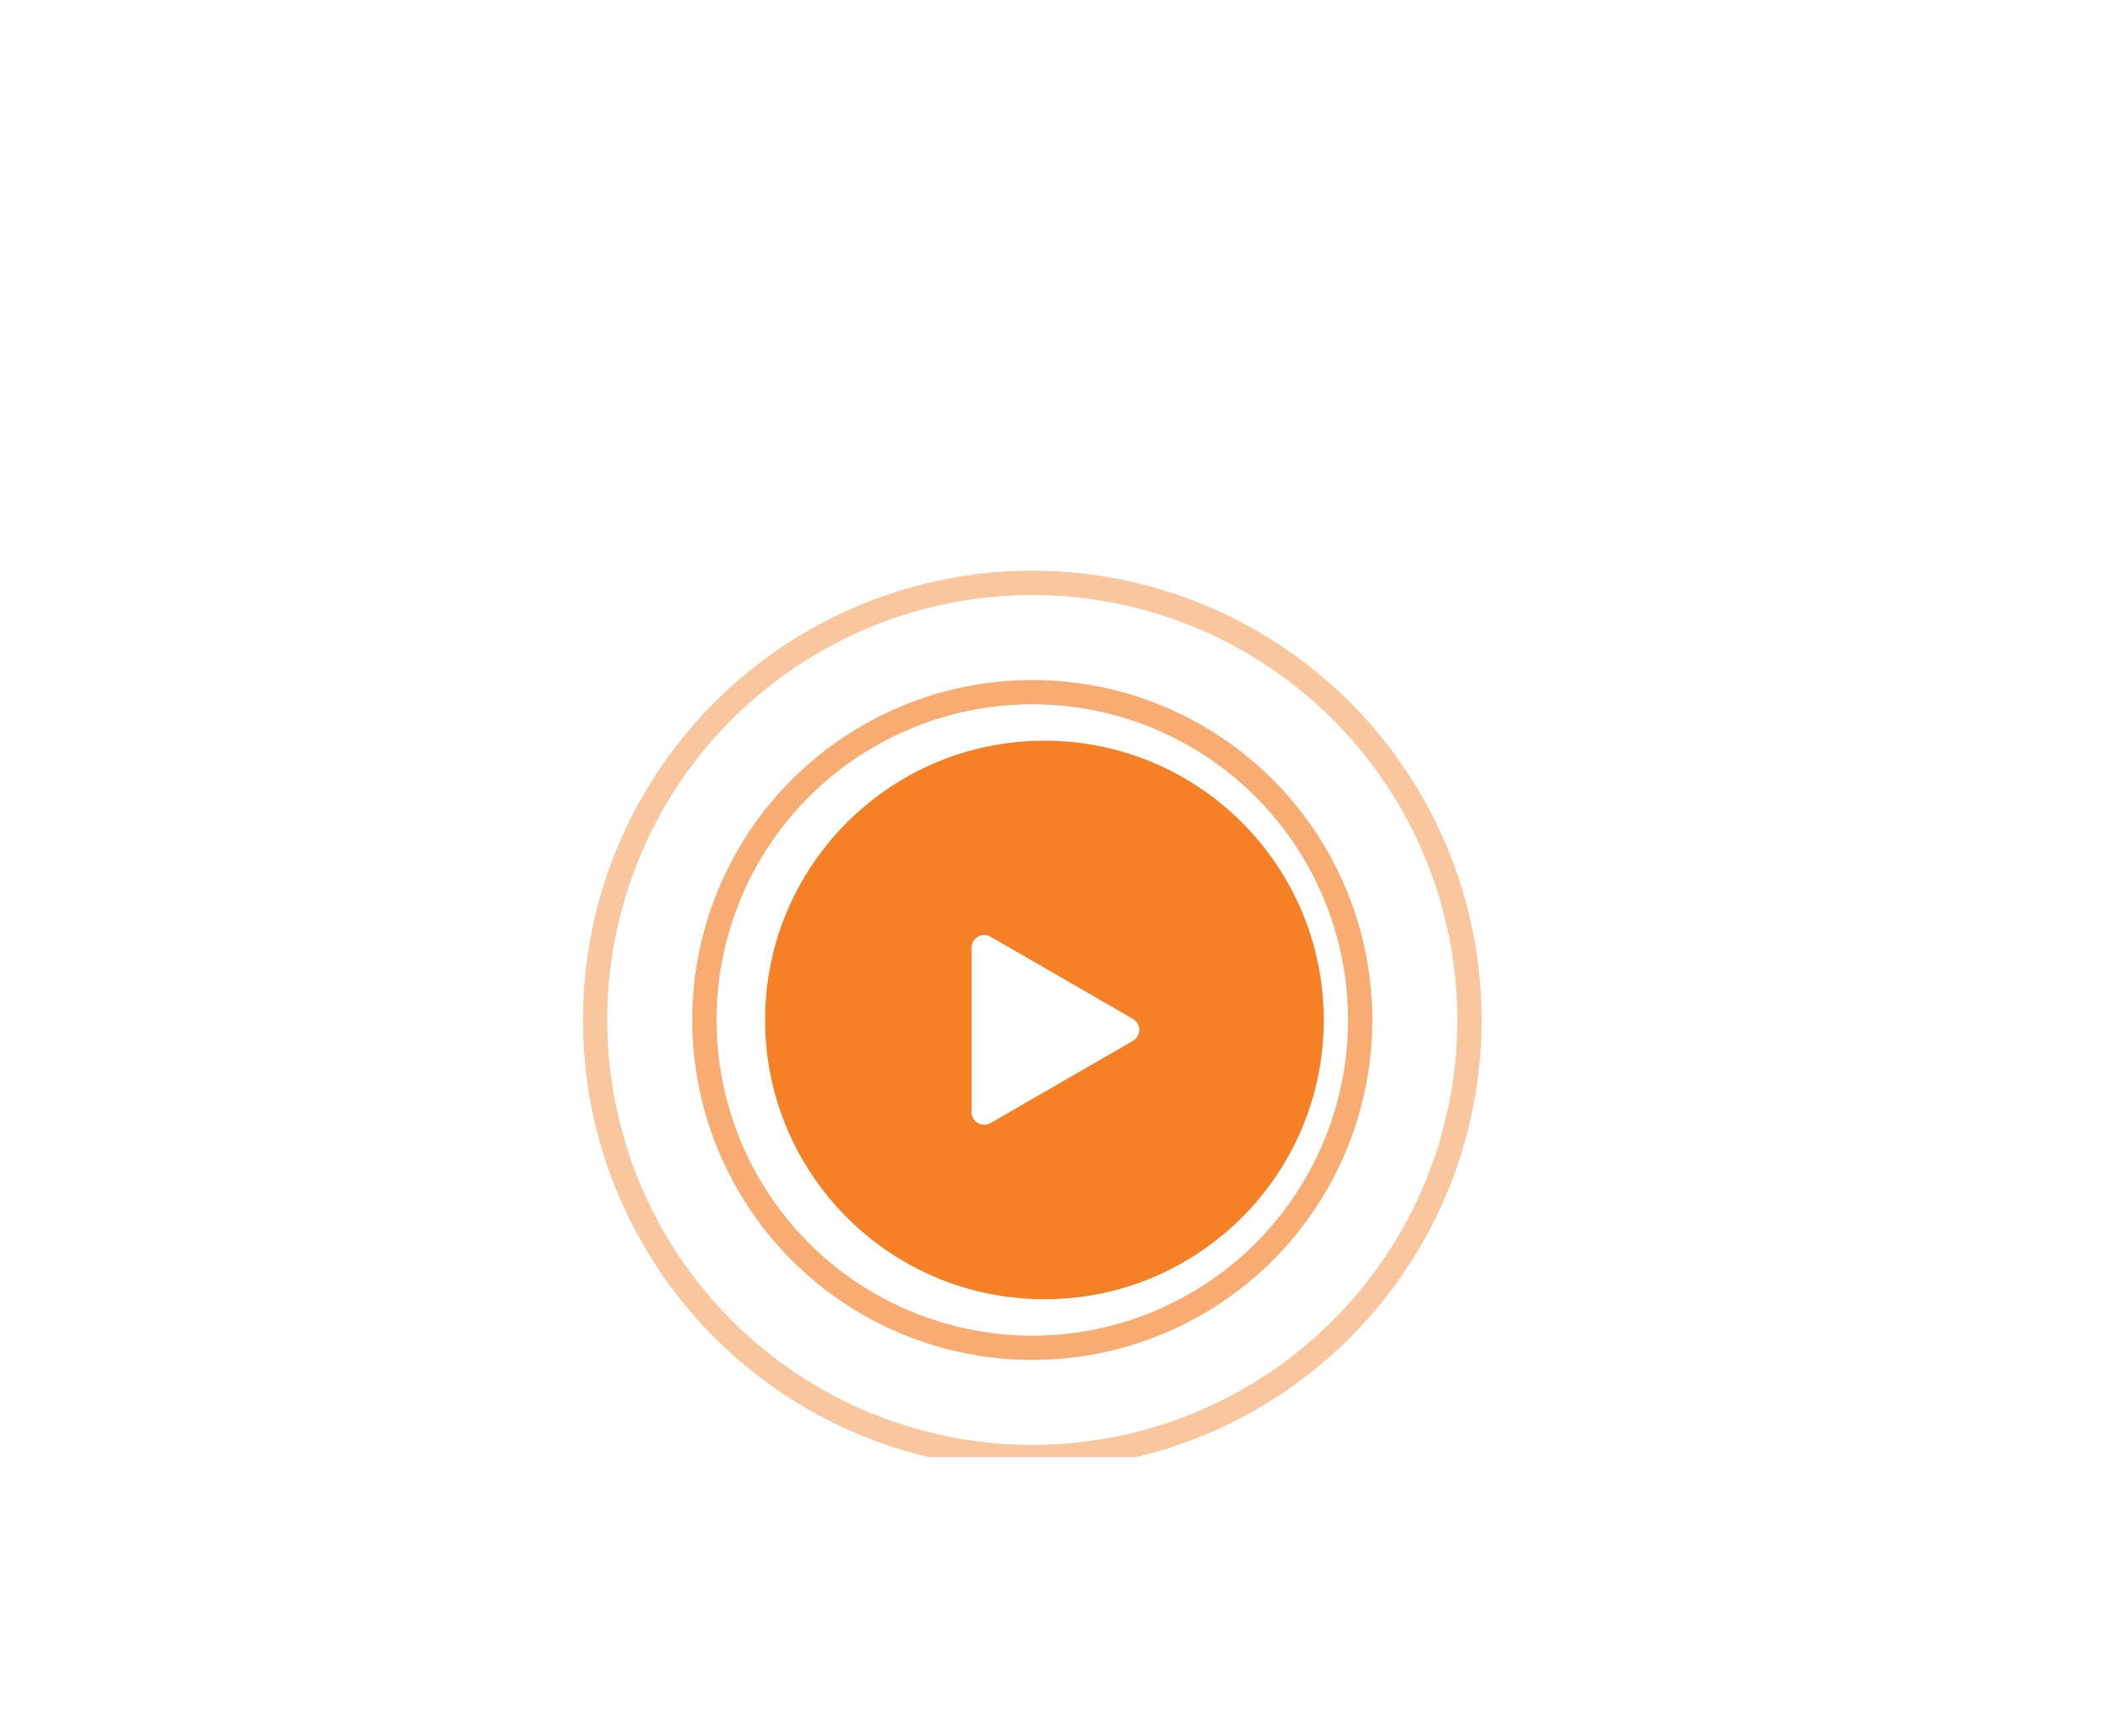 <svg viewBox="0 0 173 143" fill="none" xmlns="http://www.w3.org/2000/svg" xmlns:anim="http://www.w3.org/2000/anim" anim="" anim:transform-origin="50% 50%" anim:duration="0.5" anim:ease="power1.inOut">
  <g id="df9b63a1ba9f56d005dbbbbb087da791" filter="url(#17c375270df50bacea5dc1f0db4ffdc8)">
    <g clip-path="url(#clip0_328_9458)">
      <rect x="33" y="30" width="75" height="75" rx="15" fill="white"></rect>
      <g id="7ebacf539ae4d51aacb70b8136dd552b">
        <g id="49f67ca1bbb8eee68213c2274013f239">
          <circle id="1428dc46ba30fc55ccbd3112d8e003b5" cx="71" cy="69" r="23" fill="#F58026"></circle>
          <g id="bfdf4851b397ad18977d5e542aba6635" opacity="0.65" filter="url(#50f91efe742b4b8bf47e5fb9ad1d474c)">
            <circle cx="70" cy="69" r="27" stroke="#F58026" stroke-width="2"></circle>
          </g>
          <g id="537a2d1509bf4c74411443b0dd2c56d5" opacity="0.45" filter="url(#2e6f45e5e4f029113c3bd785be72b58c)">
            <circle cx="70" cy="69" r="36" stroke="#F58026" stroke-width="2"></circle>
          </g>
          <path id="77b80d3195ae88869c486adf1a7aedda" d="M78.291 68.912C78.986 69.313 78.986 70.317 78.291 70.718L66.564 77.489C65.869 77.89 65 77.388 65 76.586L65 63.044C65 62.242 65.869 61.74 66.564 62.141L78.291 68.912Z" fill="white"></path>
        </g>
      </g>
    </g>
  </g>
  <defs>
    <filter id="17c375270df50bacea5dc1f0db4ffdc8" x="-2" y="-5" width="175" height="175" filterUnits="userSpaceOnUse" color-interpolation-filters="sRGB">
      <feFlood flood-opacity="0" result="BackgroundImageFix"></feFlood>
      <feColorMatrix in="SourceAlpha" type="matrix" values="0 0 0 0 0 0 0 0 0 0 0 0 0 0 0 0 0 0 127 0" result="hardAlpha"></feColorMatrix>
      <feOffset dx="15" dy="15"></feOffset>
      <feGaussianBlur stdDeviation="25"></feGaussianBlur>
      <feComposite in2="hardAlpha" operator="out"></feComposite>
      <feColorMatrix type="matrix" values="0 0 0 0 0 0 0 0 0 0 0 0 0 0 0 0 0 0 0.1 0"></feColorMatrix>
      <feBlend mode="normal" in2="BackgroundImageFix" result="effect1_dropShadow_328_9458"></feBlend>
      <feBlend mode="normal" in="SourceGraphic" in2="effect1_dropShadow_328_9458" result="shape"></feBlend>
    </filter>
    <filter id="50f91efe742b4b8bf47e5fb9ad1d474c" x="36" y="35" width="68" height="68" filterUnits="userSpaceOnUse" color-interpolation-filters="sRGB">
      <feFlood flood-opacity="0" result="BackgroundImageFix"></feFlood>
      <feBlend mode="normal" in="SourceGraphic" in2="BackgroundImageFix" result="shape"></feBlend>
      <feGaussianBlur stdDeviation="3" result="effect1_foregroundBlur_328_9458"></feGaussianBlur>
    </filter>
    <filter id="2e6f45e5e4f029113c3bd785be72b58c" x="23" y="22" width="94" height="94" filterUnits="userSpaceOnUse" color-interpolation-filters="sRGB">
      <feFlood flood-opacity="0" result="BackgroundImageFix"></feFlood>
      <feBlend mode="normal" in="SourceGraphic" in2="BackgroundImageFix" result="shape"></feBlend>
      <feGaussianBlur stdDeviation="5" result="effect1_foregroundBlur_328_9458"></feGaussianBlur>
    </filter>
    <clipPath id="clip0_328_9458">
      <rect x="33" y="30" width="75" height="75" rx="15" fill="white"></rect>
    </clipPath>
  </defs>
</svg>